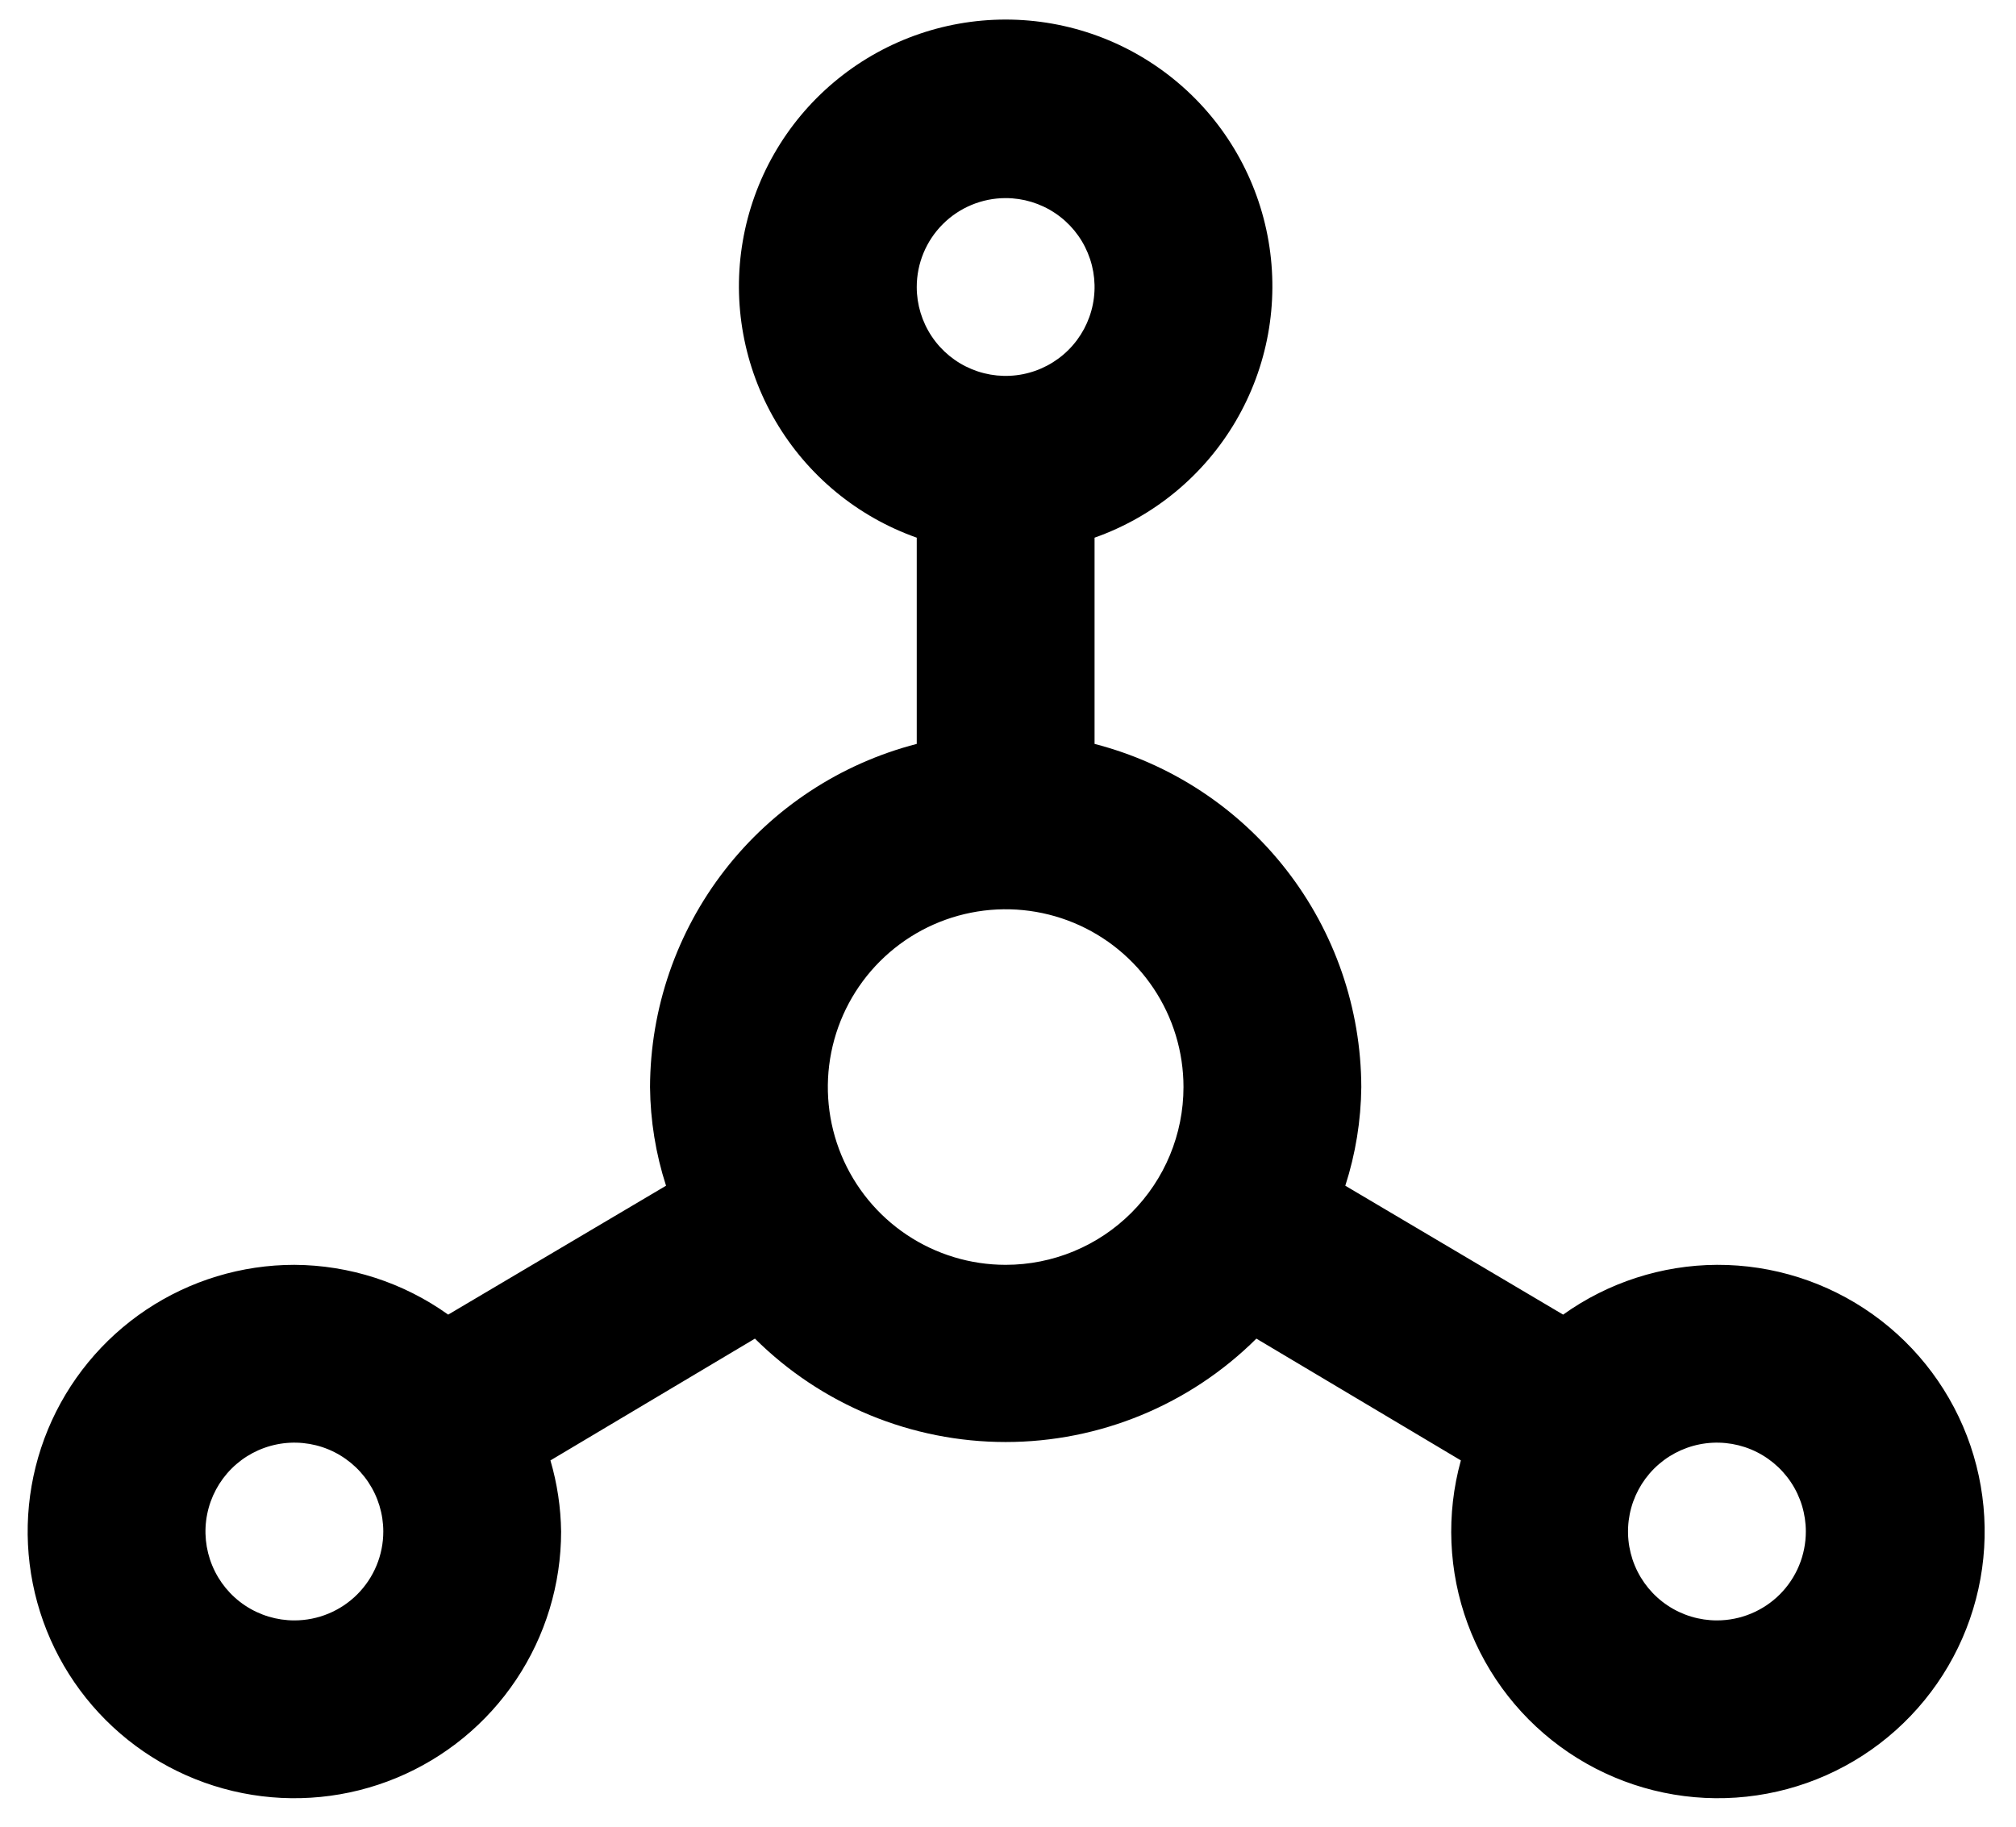 <svg width="64" height="58" viewBox="0 0 64 58" fill="none" xmlns="http://www.w3.org/2000/svg">
<path d="M54.506 40.16C52.754 40.169 51.048 40.722 49.623 41.741L42.708 37.648C43.034 36.636 43.205 35.579 43.216 34.515C43.208 32.019 42.372 29.595 40.84 27.624C39.308 25.652 37.166 24.245 34.748 23.62V17.072C36.631 16.406 38.219 15.096 39.229 13.373C40.24 11.65 40.609 9.626 40.271 7.657C39.934 5.688 38.911 3.902 37.383 2.615C35.856 1.327 33.923 0.621 31.926 0.621C29.928 0.621 27.995 1.327 26.468 2.615C24.941 3.902 23.918 5.688 23.58 7.657C23.242 9.626 23.611 11.65 24.622 13.373C25.633 15.096 27.22 16.406 29.103 17.072V23.62C26.686 24.245 24.543 25.652 23.011 27.624C21.479 29.595 20.644 32.019 20.636 34.515C20.646 35.579 20.817 36.636 21.144 37.648L14.228 41.741C12.803 40.722 11.097 40.169 9.345 40.16C7.671 40.16 6.034 40.657 4.641 41.587C3.249 42.518 2.163 43.84 1.522 45.388C0.882 46.935 0.714 48.637 1.041 50.28C1.367 51.922 2.174 53.431 3.358 54.615C4.542 55.8 6.051 56.606 7.694 56.933C9.336 57.26 11.039 57.092 12.586 56.451C14.133 55.81 15.456 54.725 16.386 53.332C17.316 51.94 17.813 50.303 17.813 48.628C17.803 47.864 17.689 47.104 17.474 46.37L23.966 42.503C26.081 44.606 28.943 45.786 31.926 45.786C34.908 45.786 37.77 44.606 39.885 42.503L46.377 46.37C45.904 48.079 45.98 49.894 46.593 51.558C47.207 53.222 48.328 54.651 49.797 55.644C51.267 56.637 53.011 57.144 54.784 57.092C56.557 57.04 58.269 56.434 59.678 55.357C61.087 54.28 62.123 52.788 62.639 51.091C63.155 49.395 63.125 47.579 62.554 45.9C61.982 44.221 60.898 42.764 59.454 41.734C58.01 40.704 56.279 40.154 54.506 40.16ZM9.345 51.45C8.787 51.45 8.242 51.285 7.777 50.975C7.313 50.665 6.951 50.224 6.738 49.708C6.524 49.192 6.468 48.625 6.577 48.077C6.686 47.53 6.955 47.027 7.35 46.632C7.744 46.237 8.247 45.969 8.795 45.86C9.342 45.751 9.91 45.807 10.426 46.02C10.941 46.234 11.382 46.596 11.692 47.06C12.002 47.524 12.168 48.07 12.168 48.628C12.168 49.377 11.871 50.094 11.341 50.624C10.812 51.153 10.094 51.45 9.345 51.45ZM31.926 6.29C32.484 6.29 33.03 6.456 33.494 6.766C33.958 7.076 34.32 7.517 34.533 8.033C34.747 8.548 34.803 9.116 34.694 9.663C34.585 10.211 34.316 10.714 33.922 11.108C33.527 11.503 33.024 11.772 32.476 11.881C31.929 11.99 31.361 11.934 30.846 11.72C30.33 11.507 29.889 11.145 29.579 10.681C29.269 10.217 29.103 9.671 29.103 9.113C29.103 8.364 29.401 7.646 29.93 7.117C30.459 6.588 31.177 6.29 31.926 6.29ZM31.926 40.16C30.809 40.16 29.718 39.829 28.789 39.209C27.861 38.589 27.138 37.707 26.71 36.676C26.283 35.644 26.171 34.509 26.389 33.414C26.607 32.319 27.145 31.313 27.934 30.524C28.724 29.734 29.729 29.197 30.824 28.979C31.919 28.761 33.054 28.873 34.086 29.3C35.117 29.727 35.999 30.451 36.619 31.379C37.24 32.307 37.571 33.399 37.571 34.515C37.571 36.013 36.976 37.448 35.917 38.507C34.859 39.566 33.423 40.16 31.926 40.16ZM54.506 51.45C53.948 51.45 53.402 51.285 52.938 50.975C52.474 50.665 52.112 50.224 51.898 49.708C51.684 49.192 51.629 48.625 51.737 48.077C51.846 47.53 52.115 47.027 52.51 46.632C52.905 46.237 53.408 45.969 53.955 45.86C54.503 45.751 55.07 45.807 55.586 46.02C56.102 46.234 56.542 46.596 56.853 47.06C57.163 47.524 57.328 48.07 57.328 48.628C57.328 49.377 57.031 50.094 56.502 50.624C55.972 51.153 55.254 51.45 54.506 51.45Z" fill="black"/>
</svg>
